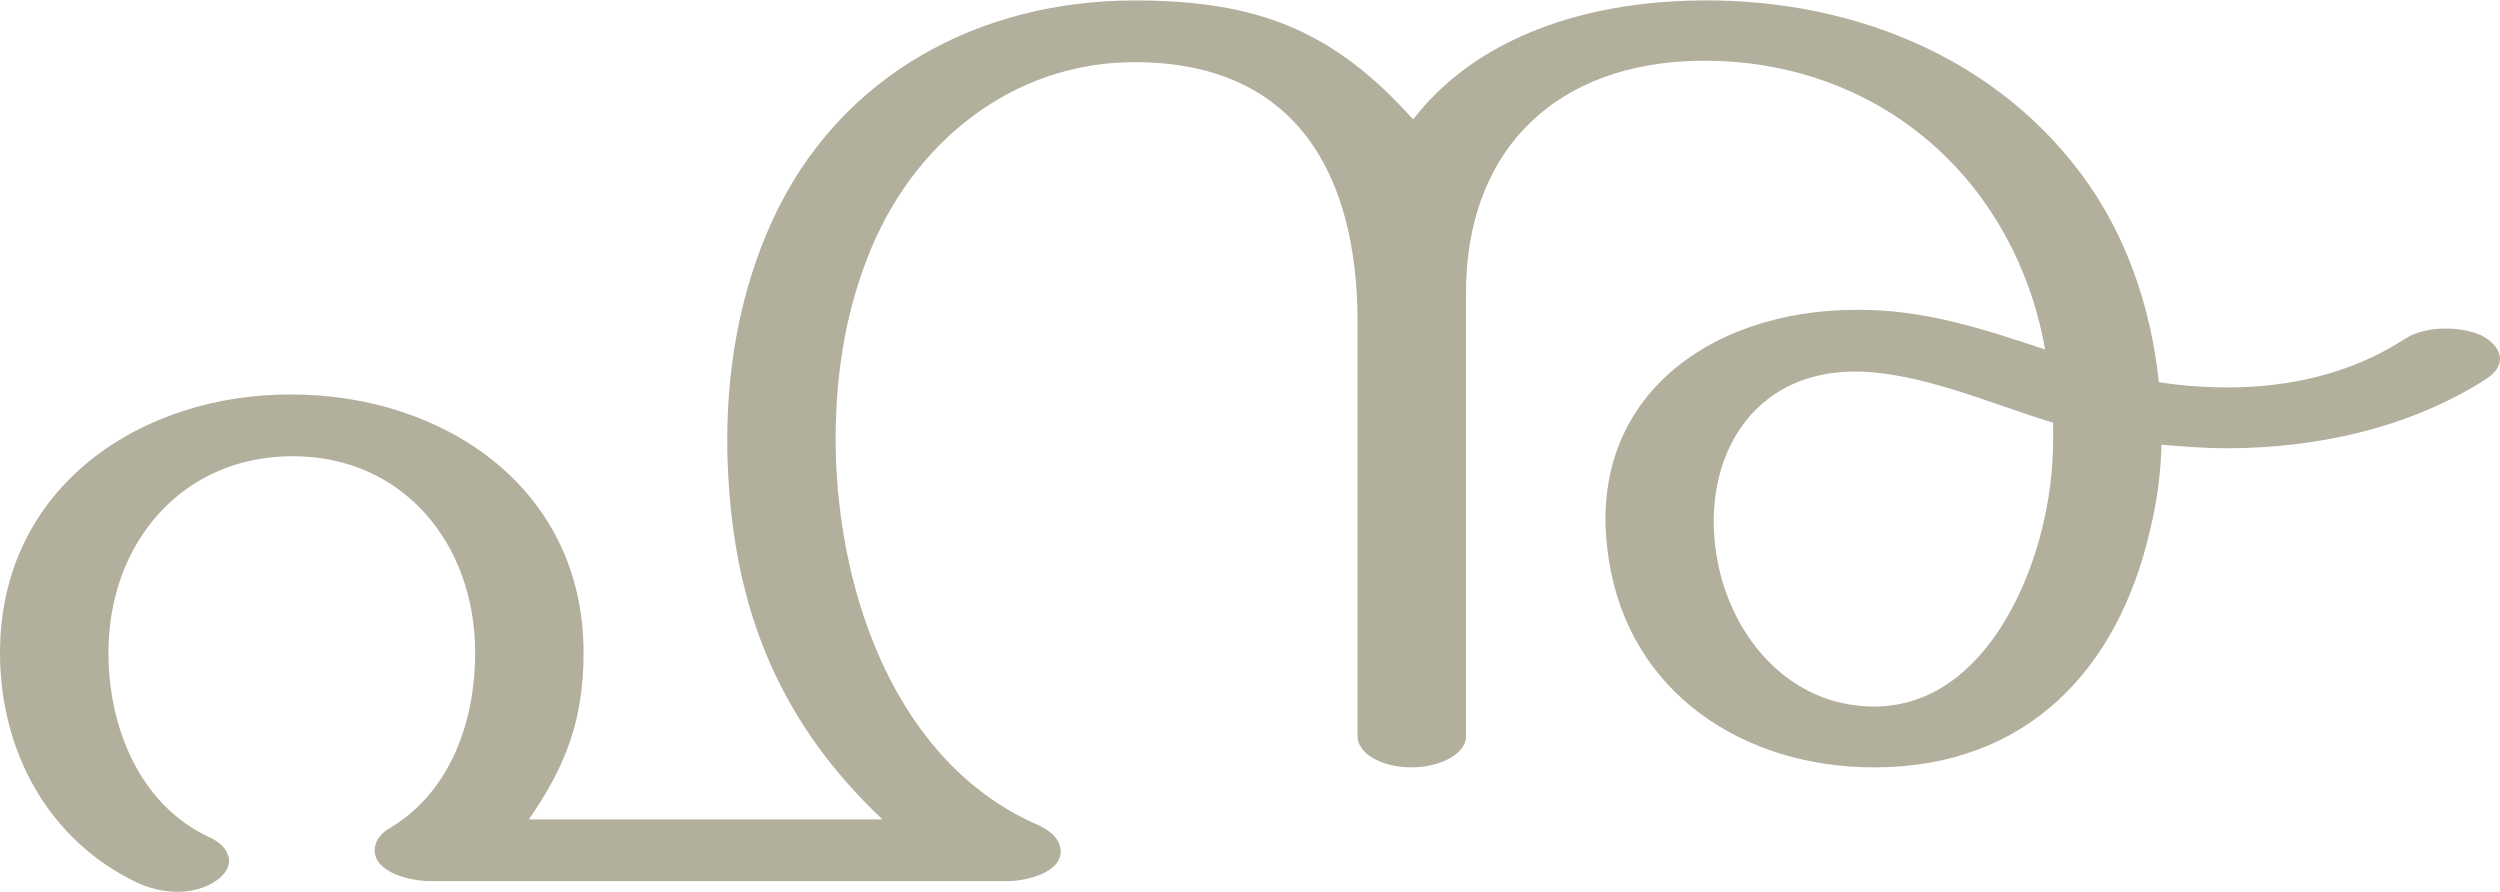 <?xml version="1.0" encoding="UTF-8"?>
<!DOCTYPE svg PUBLIC "-//W3C//DTD SVG 1.1//EN" "http://www.w3.org/Graphics/SVG/1.1/DTD/svg11.dtd">
<!-- Creator: CorelDRAW X8 -->
<svg xmlns="http://www.w3.org/2000/svg" xml:space="preserve" width="2836px" height="1012px" version="1.1" style="shape-rendering:geometricPrecision; text-rendering:geometricPrecision; image-rendering:optimizeQuality; fill-rule:evenodd; clip-rule:evenodd"
viewBox="0 0 2836 1011"
 xmlns:xlink="http://www.w3.org/1999/xlink">
 <defs>
  <style type="text/css">
   <![CDATA[
    .fil0 {fill:#B2B09C;fill-rule:nonzero}
   ]]>
  </style>
 </defs>
 <g id="Layer_x0020_1">
  <path class="fil0" d="M1663 835l0 -503c0,-155 93,-254 248,-263 133,-7 257,47 336,154 38,52 62,111 73,173 -69,-23 -138,-46 -215,-45 -165,0 -309,101 -280,283 23,151 152,236 301,236 174,0 277,-112 313,-269 8,-33 12,-63 13,-97 24,2 49,4 74,4 102,0 208,-23 295,-79 24,-16 17,-37 -6,-49 -25,-11 -64,-11 -87,4 -60,39 -130,55 -201,55 -26,0 -53,-2 -78,-6 -9,-85 -37,-168 -88,-236 -108,-145 -286,-206 -462,-196 -125,7 -232,51 -296,134 -91,-102 -178,-135 -316,-135 -175,0 -335,84 -411,250 -37,81 -52,169 -51,258 3,170 53,305 176,421l-401 0c42,-61 62,-113 62,-189 0,-188 -160,-293 -331,-293 -170,-1 -331,104 -331,293 0,112 55,213 156,261 28,13 65,15 90,-3 24,-17 14,-39 -9,-49 -79,-37 -114,-125 -114,-209 0,-125 84,-223 209,-223 125,0 207,99 207,223 0,78 -28,158 -97,199 -9,5 -17,14 -17,25 0,26 42,35 62,35l657 0c20,0 63,-10 59,-37 -2,-13 -14,-21 -24,-26 -161,-69 -228,-260 -231,-428 -1,-74 9,-147 36,-216 50,-130 164,-222 303,-222 184,0 253,128 253,295l0 470c0,19 27,35 61,35 34,0 62,-16 62,-35zm655 -242c-21,92 -82,208 -192,208 -98,0 -165,-82 -179,-173 -17,-108 40,-207 157,-207 74,0 158,38 225,58 1,39 -2,76 -11,114z"/>
 </g>
</svg>

